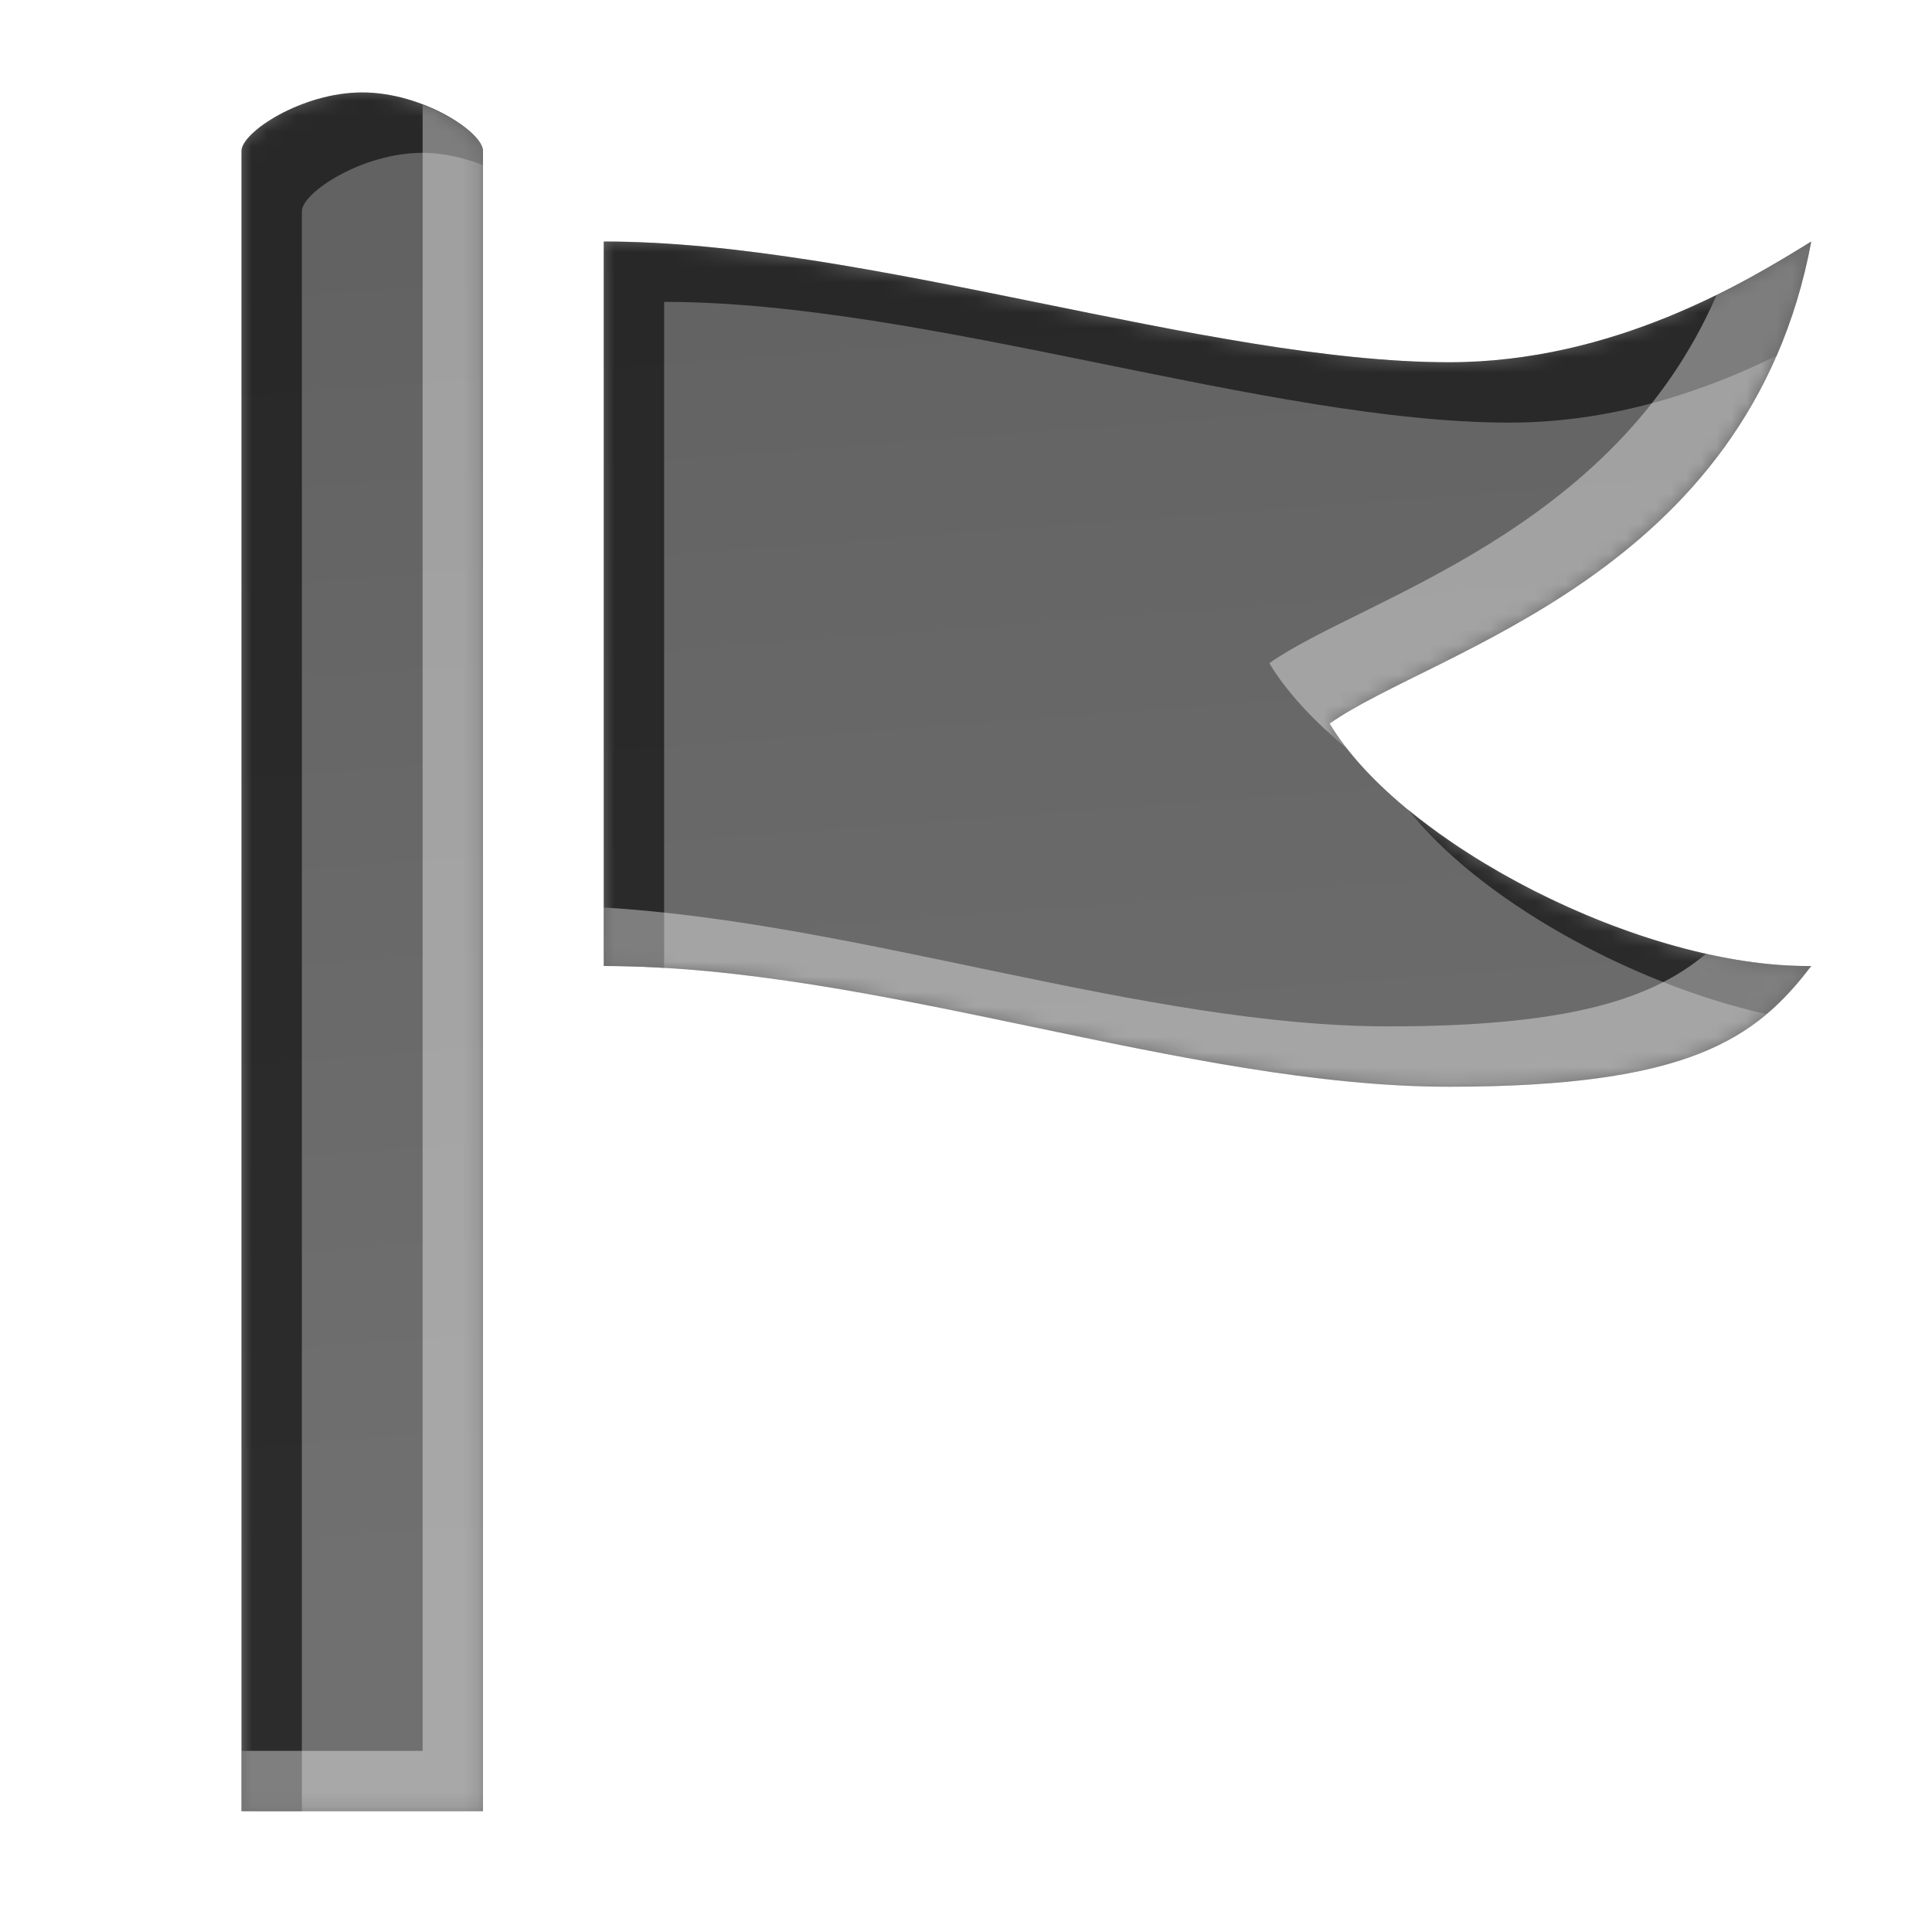 <?xml version="1.0" encoding="UTF-8" standalone="no"?>
<!-- Created with Inkscape (http://www.inkscape.org/) -->

<svg
   width="128"
   height="128"
   id="svg2"
   version="1.1"
   inkscape:version="1.3.2 (1:1.3.2+202311252150+091e20ef0f)"
   sodipodi:docname="event.svg"
   inkscape:export-filename="event_32.png"
   inkscape:export-xdpi="24"
   inkscape:export-ydpi="24"
   xmlns:inkscape="http://www.inkscape.org/namespaces/inkscape"
   xmlns:sodipodi="http://sodipodi.sourceforge.net/DTD/sodipodi-0.dtd"
   xmlns:xlink="http://www.w3.org/1999/xlink"
   xmlns="http://www.w3.org/2000/svg"
   xmlns:svg="http://www.w3.org/2000/svg"
   xmlns:rdf="http://www.w3.org/1999/02/22-rdf-syntax-ns#"
   xmlns:cc="http://creativecommons.org/ns#"
   xmlns:dc="http://purl.org/dc/elements/1.1/">
  <defs
     id="defs4">
    <linearGradient
       id="linearGradient3843">
      <stop
         style="stop-color:#f9f9fa;stop-opacity:1;"
         offset="0"
         id="stop3845" />
      <stop
         style="stop-color:#efeff0;stop-opacity:1;"
         offset="1"
         id="stop3847" />
    </linearGradient>
    <filter
       inkscape:collect="always"
       id="filter3784"
       x="-0.014"
       y="-0.014"
       width="1.029"
       height="1.029">
      <feGaussianBlur
         inkscape:collect="always"
         stdDeviation="0.741"
         id="feGaussianBlur3786" />
    </filter>
    <filter
       inkscape:collect="always"
       id="filter3835"
       x="-0.119"
       width="1.238"
       y="-0.119"
       height="1.237">
      <feGaussianBlur
         inkscape:collect="always"
         stdDeviation="5.944"
         id="feGaussianBlur3837" />
    </filter>
    <filter
       inkscape:collect="always"
       id="filter3839"
       x="-0.09"
       y="-0.09"
       width="1.18"
       height="1.18">
      <feGaussianBlur
         inkscape:collect="always"
         stdDeviation="4.512"
         id="feGaussianBlur3841" />
    </filter>
    <linearGradient
       inkscape:collect="always"
       xlink:href="#linearGradient3843"
       id="linearGradient3849"
       x1="14.268"
       y1="932.537"
       x2="86.411"
       y2="1016.109"
       gradientUnits="userSpaceOnUse"
       gradientTransform="matrix(1.006,0,0,1.002,-0.712,-2.033)" />
    <mask
       maskUnits="userSpaceOnUse"
       id="mask3859">
      <rect
         ry="19.797"
         rx="20.428"
         y="925.126"
         x="1.232"
         height="123.393"
         width="123.393"
         id="rect3861"
         style="color:#000000;fill:#ffffff;fill-opacity:1;stroke:none;stroke-width:0.964;marker:none;visibility:visible;display:inline;overflow:visible;enable-background:accumulate" />
    </mask>
    <linearGradient
       id="linearGradient3834-0-7-118-6-4-8-2-6-6-6-4">
      <stop
         style="stop-color:#626262;stop-opacity:1;"
         offset="0"
         id="stop3836-1-1-88-7-5-5-6-4-6-4-4" />
      <stop
         style="stop-color:#707070;stop-opacity:1;"
         offset="1"
         id="stop3838-0-6-22-3-8-6-6-4-9-7-7" />
    </linearGradient>
    <linearGradient
       inkscape:collect="always"
       xlink:href="#linearGradient3834-0-7-118-6-4-8-2-6-6-6-4"
       id="linearGradient3075"
       gradientUnits="userSpaceOnUse"
       gradientTransform="matrix(0.095,0.057,-0.08,0.07,159.228,-498.372)"
       x1="2829.454"
       y1="2893.169"
       x2="2002.519"
       y2="3771.516" />
    <linearGradient
       id="linearGradient3834-0-7-118-6-4-8-2-6-6-6-4-3">
      <stop
         style="stop-color:#626262;stop-opacity:1;"
         offset="0"
         id="stop3836-1-1-88-7-5-5-6-4-6-4-4-2" />
      <stop
         style="stop-color:#707070;stop-opacity:1;"
         offset="1"
         id="stop3838-0-6-22-3-8-6-6-4-9-7-7-7" />
    </linearGradient>
    <linearGradient
       inkscape:collect="always"
       xlink:href="#linearGradient3834-0-7-118-6-4-8-2-6-6-6-4-3"
       id="linearGradient3129"
       gradientUnits="userSpaceOnUse"
       gradientTransform="matrix(0.19,0.057,-0.16,0.07,270.455,-498.372)"
       x1="2829.454"
       y1="2893.169"
       x2="2002.519"
       y2="3771.516" />
    <linearGradient
       inkscape:collect="always"
       xlink:href="#linearGradient3834-0-7-118-6-4-8-2-6-6-6-4-3"
       id="linearGradient3132"
       gradientUnits="userSpaceOnUse"
       gradientTransform="matrix(0.19,0.057,-0.16,0.07,270.455,-498.372)"
       x1="2910.648"
       y1="4976.545"
       x2="3659.872"
       y2="5584.899" />
    <filter
       color-interpolation-filters="sRGB"
       inkscape:collect="always"
       id="filter3822-9-6-4-3-9-8-7-5-5-2-0"
       x="-0.066"
       y="-0.06"
       width="1.132"
       height="1.121">
      <feGaussianBlur
         inkscape:collect="always"
         stdDeviation="2.861"
         id="feGaussianBlur3824-5-7-3-1-6-2-3-4-0-1-0" />
    </filter>
    <filter
       color-interpolation-filters="sRGB"
       inkscape:collect="always"
       id="filter3822-2-7-6-8-3-1-3-7-0-8-5"
       x="-0.066"
       y="-0.061"
       width="1.132"
       height="1.121">
      <feGaussianBlur
         inkscape:collect="always"
         stdDeviation="2.861"
         id="feGaussianBlur3824-4-8-9-4-4-7-8-1-9-3-8" />
    </filter>
    <mask
       maskUnits="userSpaceOnUse"
       id="mask3984">
      <path
         id="path3986"
         d="m 24,6.125 c -4,0 -8,2.635 -8,3.875 l 0,110 16,0 0,-110 C 32,8.759 28,6.125 24,6.125 z M 40,16 40,64 c 18.071,0 38.594,8 56,8 16,0 20.356,-3.233 24,-8 C 108.75,64.125 92.905,55.949 88.094,47.938 94.977,43.079 115.875,38.125 120,16 115.706,18.666 106.908,24.003 96,24 80.014,23.996 57.355,16 40,16 z"
         style="color:#000000;fill:#ffffff;fill-opacity:1;fill-rule:nonzero;stroke:none;stroke-width:9.363;marker:none;visibility:visible;display:inline;overflow:visible;enable-background:accumulate"
         inkscape:connector-curvature="0" />
    </mask>
  </defs>
  <sodipodi:namedview
     id="base"
     pagecolor="#ffffff"
     bordercolor="#666666"
     borderopacity="1.0"
     inkscape:pageopacity="0"
     inkscape:pageshadow="2"
     inkscape:zoom="4"
     inkscape:cx="76.25"
     inkscape:cy="72.375"
     inkscape:document-units="px"
     inkscape:current-layer="layer3"
     showgrid="true"
     inkscape:window-width="1868"
     inkscape:window-height="1016"
     inkscape:window-x="52"
     inkscape:window-y="27"
     inkscape:window-maximized="1"
     showguides="true"
     inkscape:guide-bbox="true"
     inkscape:snap-global="false"
     inkscape:showpageshadow="2"
     inkscape:pagecheckerboard="0"
     inkscape:deskcolor="#d1d1d1">
    <inkscape:grid
       type="xygrid"
       id="grid3901"
       empspacing="4"
       visible="true"
       enabled="false"
       snapvisiblegridlinesonly="true"
       dotted="false"
       spacingx="4"
       spacingy="4"
       color="#ff00bf"
       opacity="0.125"
       empcolor="#ff00cb"
       empopacity="0.251"
       originx="0"
       originy="0"
       units="px" />
    <sodipodi:guide
       orientation="0,1"
       position="82.075,122.481"
       id="guide3803"
       inkscape:locked="false" />
    <sodipodi:guide
       orientation="1,0"
       position="5.5,70.963"
       id="guide3805"
       inkscape:locked="false" />
    <sodipodi:guide
       orientation="1,0"
       position="120,22.728"
       id="guide3807"
       inkscape:locked="false" />
    <sodipodi:guide
       orientation="0,1"
       position="-33.335,8"
       id="guide3811"
       inkscape:locked="false" />
    <inkscape:grid
       type="xygrid"
       id="grid3852"
       empspacing="4"
       visible="true"
       enabled="true"
       snapvisiblegridlinesonly="true"
       spacingx="8"
       spacingy="8"
       originx="0"
       originy="0"
       units="px" />
  </sodipodi:namedview>
  <g
     inkscape:label="base"
     inkscape:groupmode="layer"
     id="layer1"
     transform="translate(0,-924.362)"
     style="display:none"
     sodipodi:insensitive="true">
    <rect
       ry="19.797"
       rx="20.428"
       y="927.126"
       x="3.232"
       height="123.393"
       width="123.393"
       id="rect3766"
       style="color:#000000;display:inline;overflow:visible;visibility:visible;fill:#252628;fill-opacity:0.129;stroke:none;stroke-width:0.964;marker:none;filter:url(#filter3784);enable-background:accumulate"
       transform="matrix(1.006,0,0,1.002,-0.712,-2.033)" />
    <rect
       style="color:#000000;display:inline;overflow:visible;visibility:visible;fill:url(#linearGradient3849);fill-opacity:1;stroke:none;stroke-width:0.964;marker:none;enable-background:accumulate"
       id="rect2985"
       width="124.145"
       height="123.63"
       x="0.527"
       y="924.868"
       rx="20.552"
       ry="19.835" />
    <g
       id="g3853"
       mask="url(#mask3859)"
       transform="matrix(1.006,0,0,1.002,-0.712,-2.033)">
      <path
         sodipodi:nodetypes="csssscccsssscc"
         inkscape:connector-curvature="0"
         id="rect3788"
         transform="translate(0,924.362)"
         d="m 111.312,2 c 1.064,2.397 2.031,5.05 1.656,7.812 l -10,73.812 c -1.472,10.868 -9.195,18.236 -20.406,19.781 l -72.531,10 C 7.534,113.751 5.1,112.934 2.875,112.125 c 0.771,1.763 1.762,3.389 3,4.844 0.011,0.01 0.02,0.022 0.031,0.031 3.624,3.201 8.436,5.156 13.75,5.156 h 82.531 c 11.317,0 20.438,-8.814 20.438,-19.781 v -83.812 c 0,-4.877 -1.81,-9.314 -4.812,-12.75 C 115.93,4.182 113.729,2.867 111.312,2 Z"
         style="color:#000000;display:inline;overflow:visible;visibility:visible;fill:#c9c9cf;fill-opacity:0.254;stroke:none;stroke-width:0.964;marker:none;filter:url(#filter3835);enable-background:accumulate" />
      <path
         sodipodi:nodetypes="sssccsssscccss"
         inkscape:connector-curvature="0"
         id="rect3796"
         transform="translate(0,924.362)"
         d="m 23.656,2.75 c -11.317,0 -20.438,8.845 -20.438,19.812 v 83.812 c 0,4.851 1.778,9.26 4.75,12.688 1.85,1.618 4,2.904 6.375,3.781 -0.721,-2.023 -1.488,-4.234 -1.125,-6.469 l 12,-73.812 C 26.979,31.737 34.451,24.339 45.656,22.75 l 70.531,-10 c 2.556,-0.362 5.046,0.494 7.312,1.344 -0.824,-2.322 -2.061,-4.444 -3.656,-6.281 -0.028,-0.025 -0.066,-0.038 -0.094,-0.062 -3.603,-3.111 -8.34,-5 -13.562,-5 z"
         style="color:#000000;display:inline;overflow:visible;visibility:visible;fill:#ffffff;fill-opacity:1;stroke:none;stroke-width:0.964;marker:none;filter:url(#filter3839);enable-background:accumulate" />
    </g>
    <rect
       ry="19.835"
       rx="20.552"
       y="924.868"
       x="0.527"
       height="123.63"
       width="124.145"
       id="rect3851"
       style="color:#000000;display:inline;overflow:visible;visibility:visible;fill:none;stroke:#cbcdd0;stroke-width:1.004;stroke-linecap:round;stroke-linejoin:round;stroke-miterlimit:4;stroke-dasharray:none;stroke-dashoffset:0;stroke-opacity:1;marker:none;enable-background:accumulate" />
  </g>
  <g
     inkscape:groupmode="layer"
     id="layer2"
     inkscape:label="outline"
     style="display:inline">
    <path
       id="path3145"
       d="M 24 6.125 C 20 6.125 16 8.759 16 10 L 16 120 L 32 120 L 32 10 C 32 8.759 28 6.125 24 6.125 z M 40 16 L 40 64 C 58.071 64 78.594 72 96 72 C 112 72 116.356 68.767 120 64 C 108.75 64.125 92.905 55.949 88.094 47.938 C 94.977 43.079 115.875 38.125 120 16 C 115.706 18.666 106.908 24.003 96 24 C 80.014 23.996 57.355 16 40 16 z "
       style="display:inline;color:#000000;fill:none;fill-opacity:1;fill-rule:nonzero;stroke:#ffffff;stroke-width:2;marker:none;visibility:visible;overflow:visible;enable-background:accumulate;stroke-linecap:round;stroke-linejoin:round;stroke-miterlimit:4;stroke-opacity:1;stroke-dasharray:none;stroke-dashoffset:0" />
  </g>
  <g
     inkscape:groupmode="layer"
     id="layer3"
     inkscape:label="icon"
     style="display:inline">
    <path
       style="color:#000000;fill:url(#linearGradient3132);fill-opacity:1;fill-rule:nonzero;stroke:none;stroke-width:9.363;marker:none;visibility:visible;display:inline;overflow:visible;enable-background:accumulate"
       d="M 24 6.125 C 20 6.125 16 8.759 16 10 L 16 120 L 32 120 L 32 10 C 32 8.759 28 6.125 24 6.125 z M 40 16 L 40 64 C 58.071 64 78.594 72 96 72 C 112 72 116.356 68.767 120 64 C 108.75 64.125 92.905 55.949 88.094 47.938 C 94.977 43.079 115.875 38.125 120 16 C 115.706 18.666 106.908 24.003 96 24 C 80.014 23.996 57.355 16 40 16 z "
       id="rect3089" />
    <g
       id="g3210"
       mask="url(#mask3984)">
      <path
         id="path3167"
         d="M 24 6.125 C 20 6.125 16 8.759 16 10 L 16 120 L 20 120 L 20 14 C 20 12.759 24 10.125 28 10.125 C 29.396 10.125 30.774 10.467 32 10.938 L 32 10 C 32 8.759 28 6.125 24 6.125 z M 40 16 L 40 64 C 41.322 64 42.653 64.046 44 64.125 L 44 20 C 61.355 20 84.014 27.996 100 28 C 106.982 28.002 113.093 25.835 117.719 23.562 C 117.723 23.554 117.715 23.54 117.719 23.531 C 118.698 21.269 119.484 18.766 120 16 C 115.706 18.666 106.908 24.003 96 24 C 80.014 23.996 57.355 16 40 16 z M 93.281 53.625 C 97.904 59.504 107.877 65.143 117.031 67.188 C 118.171 66.228 119.107 65.168 120 64 C 111.456 64.095 100.28 59.398 93.281 53.625 z "
         style="color:#000000;fill:#141414;fill-opacity:0.732;fill-rule:nonzero;stroke:none;stroke-width:0.963;marker:none;visibility:visible;display:inline;overflow:visible;enable-background:accumulate;filter:url(#filter3822-9-6-4-3-9-8-7-5-5-2-0)" />
      <path
         id="path3195"
         d="M 28 6.938 L 28 116 L 16 116 L 16 120 L 32 120 L 32 10 C 32 9.192 30.287 7.815 28 6.938 z M 120 16 C 118.457 16.958 116.313 18.255 113.719 19.531 C 113.715 19.54 113.723 19.554 113.719 19.562 C 106.854 35.377 90.113 39.688 84.094 43.938 C 85.251 45.864 87.065 47.797 89.281 49.625 C 88.839 49.063 88.432 48.501 88.094 47.938 C 94.977 43.079 115.875 38.125 120 16 z M 40 60.125 L 40 64 C 58.071 64 78.594 72 96 72 C 112 72 116.356 68.767 120 64 C 117.816 64.024 115.448 63.727 113.031 63.188 C 109.521 66.141 104.078 68 92 68 C 75.868 68 57.053 61.131 40 60.125 z "
         style="color:#000000;fill:#ffffff;fill-opacity:0.394;fill-rule:nonzero;stroke:none;stroke-width:0.963;marker:none;visibility:visible;display:inline;overflow:visible;enable-background:accumulate;filter:url(#filter3822-2-7-6-8-3-1-3-7-0-8-5)" />
    </g>
  </g>
</svg>
